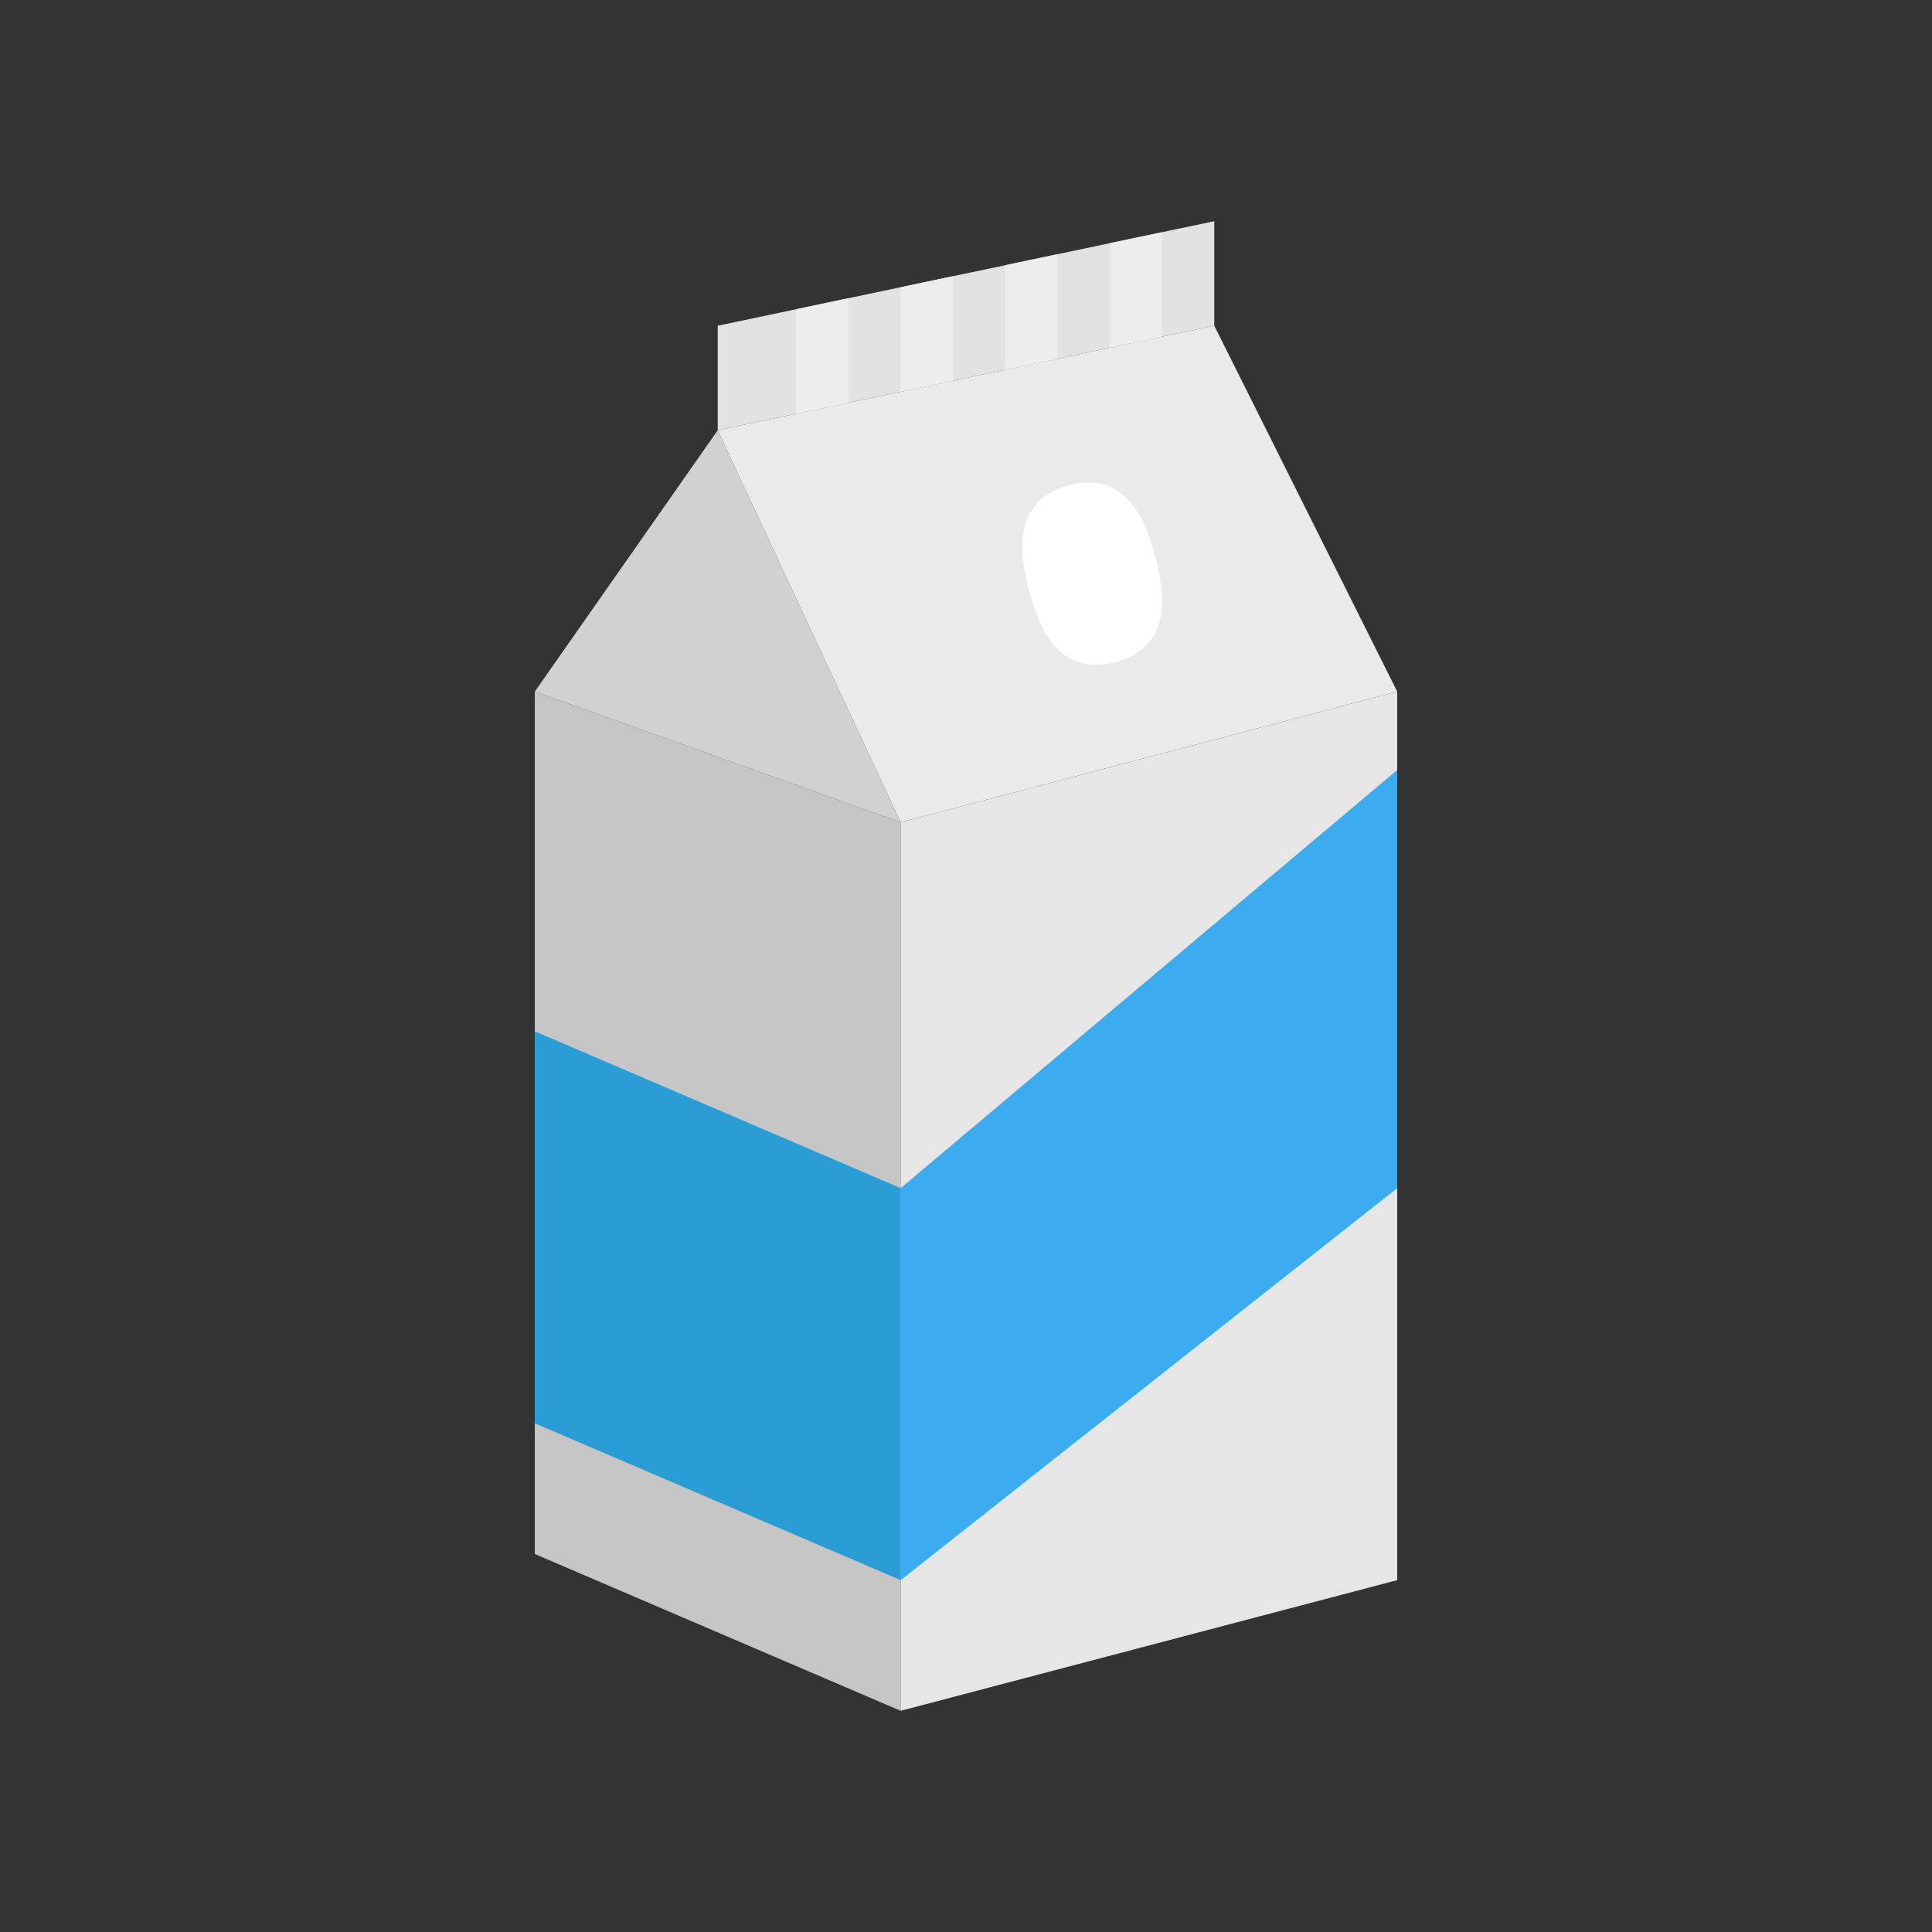 <?xml version="1.0" encoding="utf-8"?>
<!-- Generator: Adobe Illustrator 16.0.0, SVG Export Plug-In . SVG Version: 6.00 Build 0)  -->
<!DOCTYPE svg PUBLIC "-//W3C//DTD SVG 1.1//EN" "http://www.w3.org/Graphics/SVG/1.1/DTD/svg11.dtd">
<svg version="1.1" id="Capa_1" xmlns="http://www.w3.org/2000/svg" xmlns:xlink="http://www.w3.org/1999/xlink" x="0px" y="0px"
	 width="350px" height="350px" viewBox="0 0 350 350" enable-background="new 0 0 350 350" xml:space="preserve">
<rect x="0" y="0" width="350" height="350" fill="#333333" stroke="none"/>
<g>
	<polygon fill="#C6C6C6" points="163.164,309.928 96.884,281.522 96.884,125.29 163.164,148.961 	"/>
	<polygon fill="#E6E6E6" points="253.117,286.257 163.164,309.928 163.164,148.961 253.117,125.29 	"/>
	<polygon fill="#E2E2E2" points="219.977,59.009 130.024,77.946 130.024,59.009 219.977,40.072 	"/>
	<polygon fill="#D1D1D1" points="163.164,148.961 96.884,125.29 130.024,77.946 130.024,77.946 	"/>
	<polygon fill="#EAEAEA" points="253.117,125.29 163.164,148.961 130.024,77.946 219.977,59.009 	"/>
	<polygon fill="#3DABEF" points="253.117,215.242 163.164,286.257 163.164,215.242 253.117,139.493 	"/>
	<polygon fill="#2B9DD6" points="96.884,257.851 163.164,286.257 163.164,215.242 96.884,186.836 	"/>
	<path fill="#FFFFFF" d="M202.057,119.963L202.057,119.963c-10.496,2.746-13.994-6.737-15.646-13.034l0,0
		c-1.647-6.296-3.239-16.281,7.257-19.027l0,0c10.496-2.746,13.995,6.737,15.643,13.034l0,0
		C210.957,107.233,212.553,117.218,202.057,119.963z"/>
	<polygon fill="#EDEDED" points="201.038,62.995 210.508,61.002 210.508,42.065 201.038,44.058 	"/>
	<polygon fill="#EDEDED" points="182.102,66.982 191.57,64.988 191.57,46.051 182.102,48.044 	"/>
	<polygon fill="#EDEDED" points="163.164,70.968 172.633,68.975 172.633,50.038 163.164,52.031 	"/>
	<polygon fill="#EDEDED" points="144.227,74.954 153.696,72.961 153.696,54.024 144.227,56.017 	"/>
</g>
</svg>
